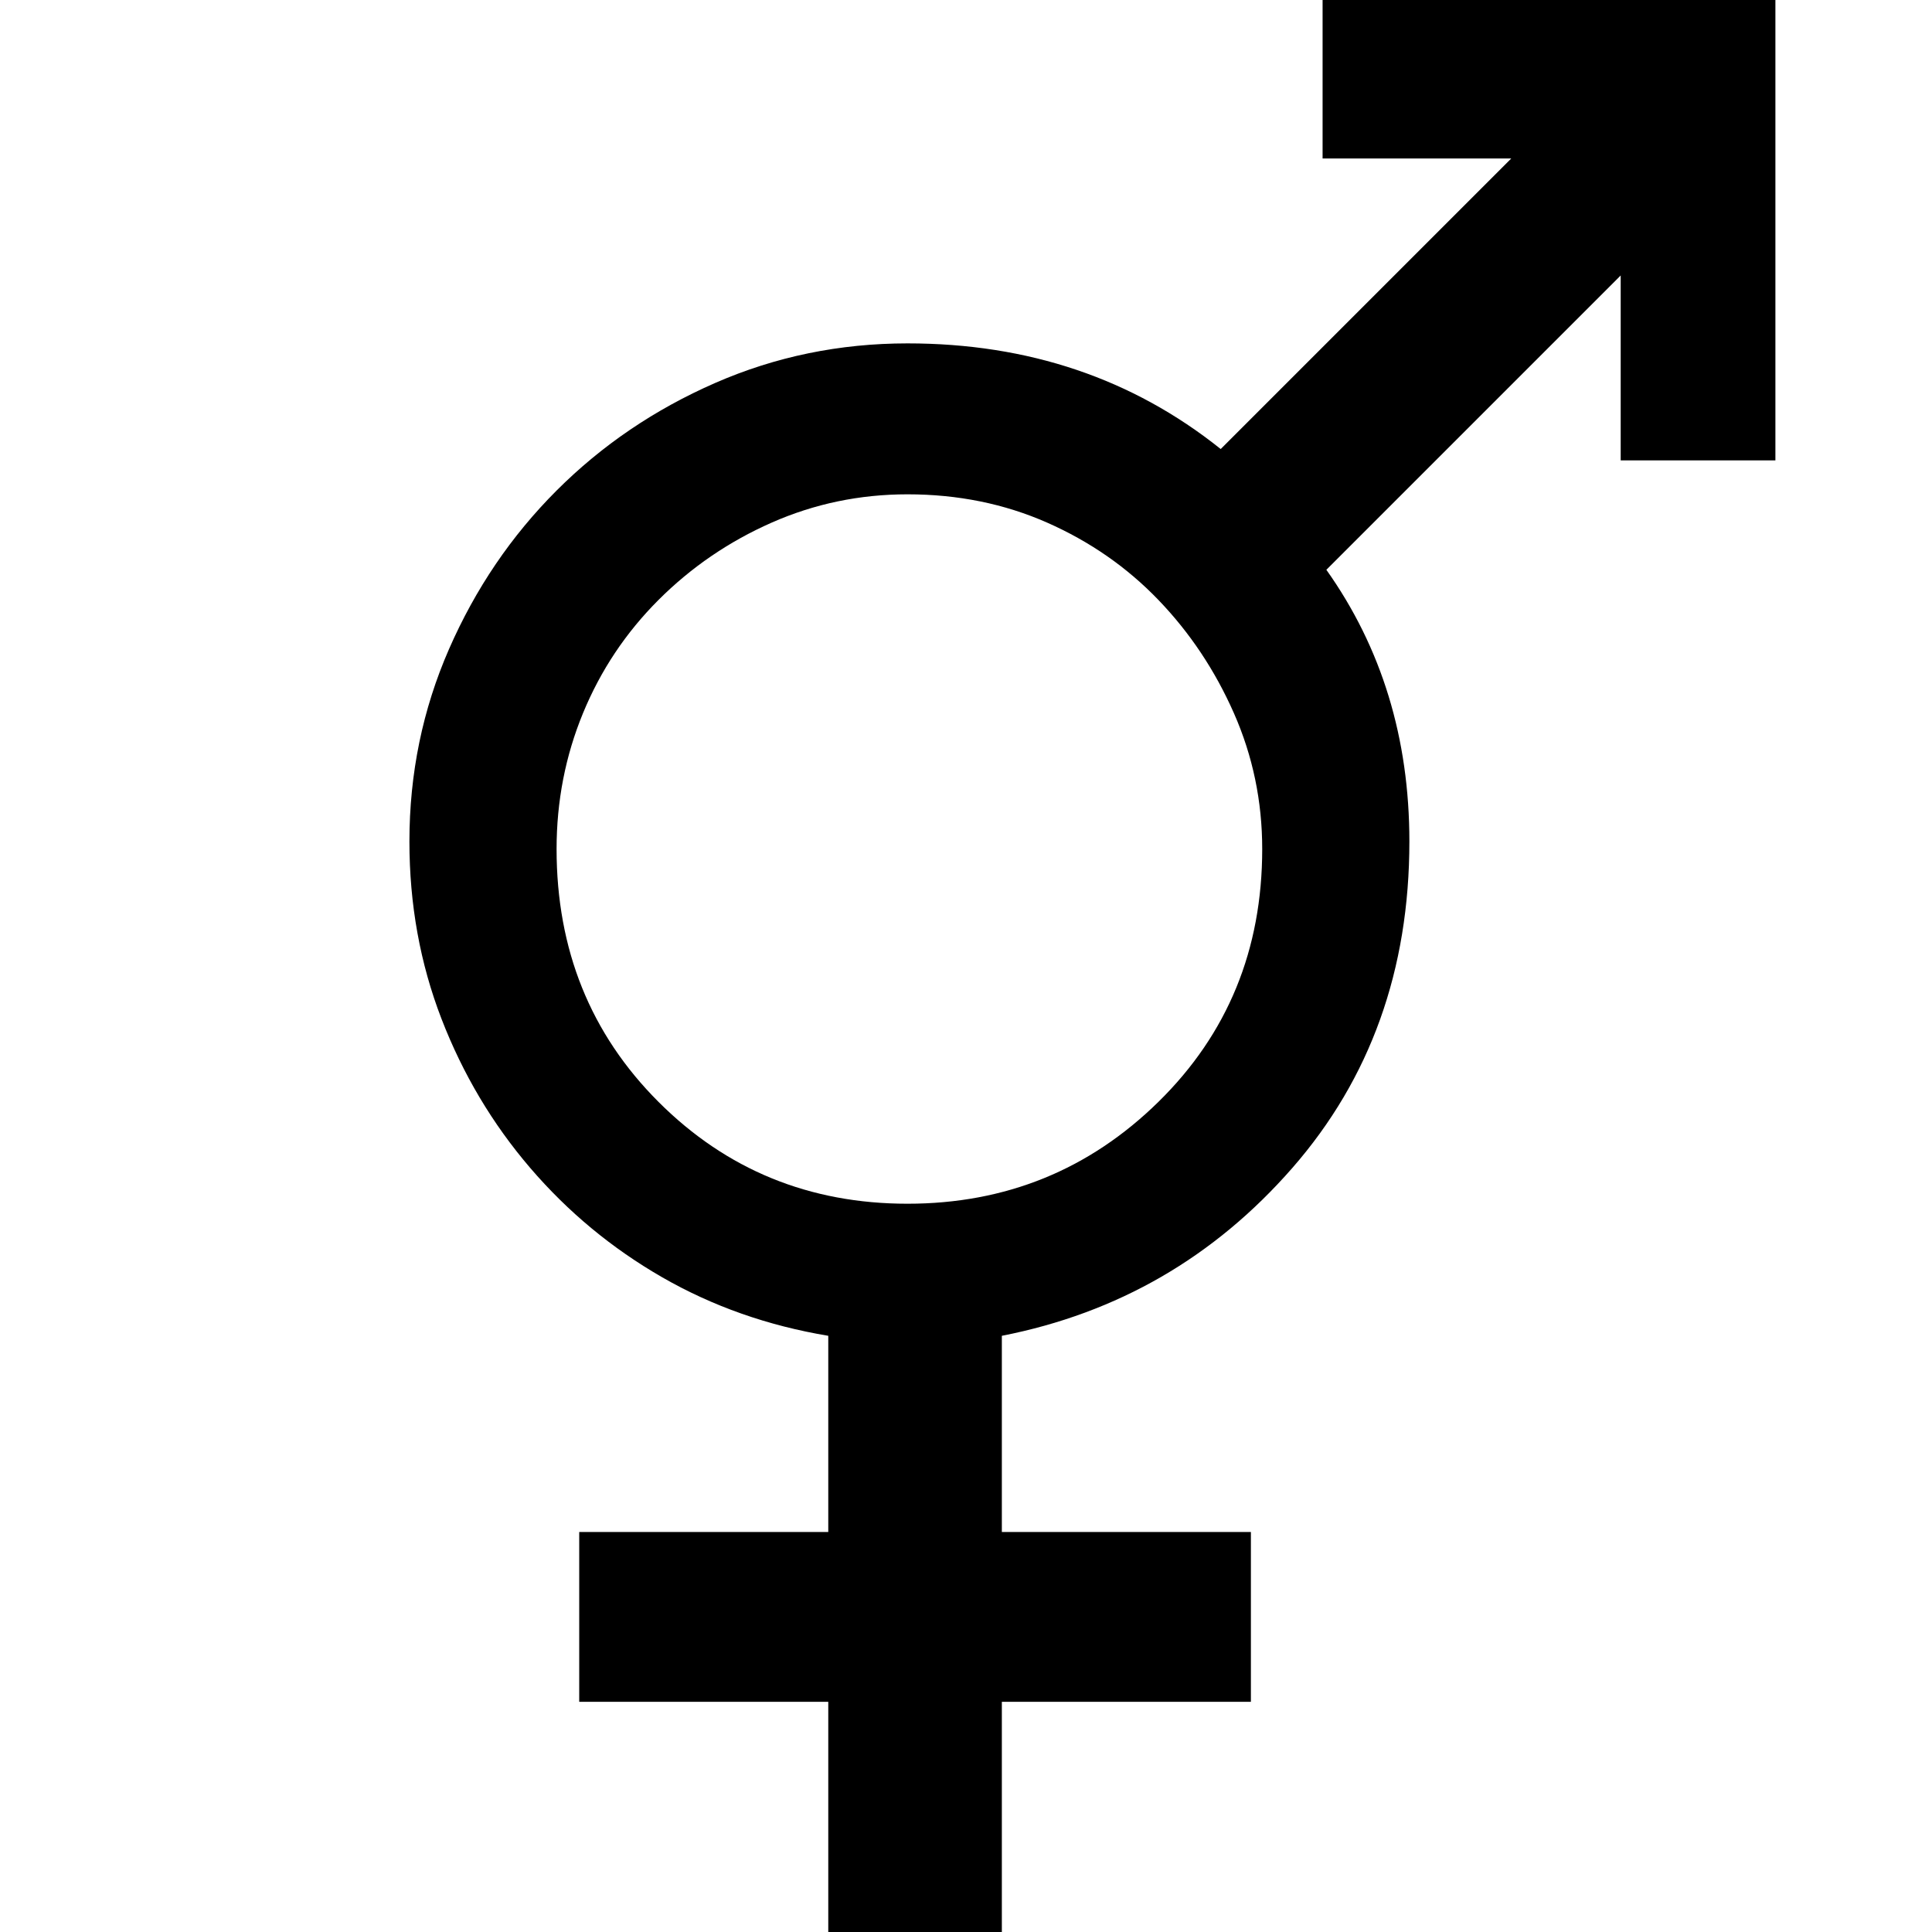 <svg xmlns="http://www.w3.org/2000/svg" viewBox="0 0 512 512">
	<path d="M108.5 223q0-27 10.5-51t28.5-42 42-28.5 51-10.5q48 0 83 28l77-77h-50V0h120v122h-41V73l-78 78q22 31 22 72 0 51-31 86.5t-77 44.5v52h66v45h-66v61h-46v-61h-66v-45h66v-52q-24-4-44-15.5t-35-29T117 270t-8.5-47zm132 96q39 0 66.5-27t27.5-67q0-19-7.5-36t-20-30-29.5-20.5-37-7.5q-19 0-36 7.5t-30 20.5-20 30-7 36q0 40 27 67t66 27z"/>
</svg>